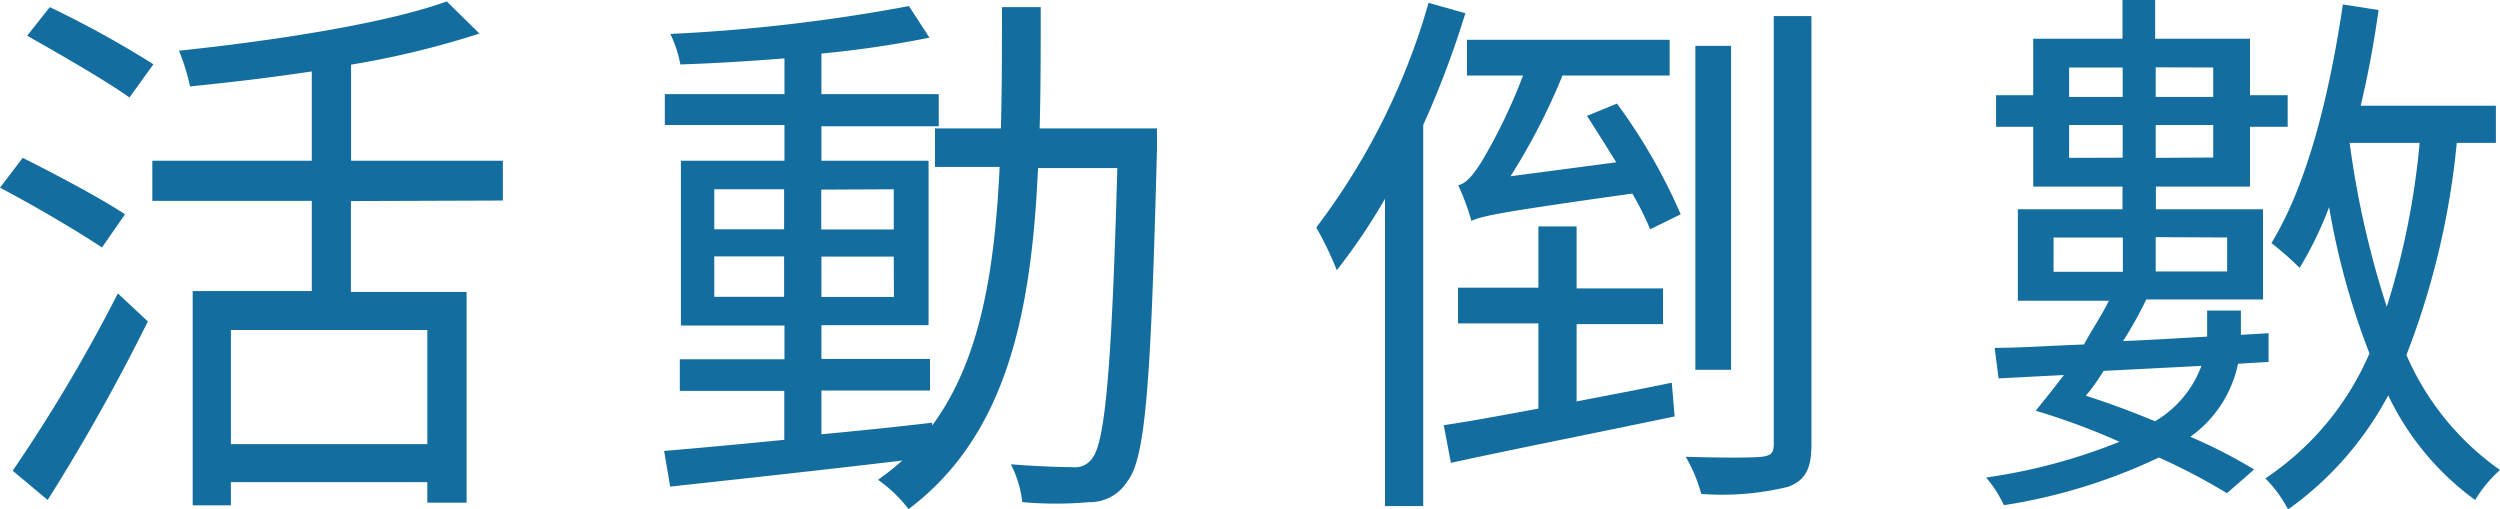 <svg xmlns="http://www.w3.org/2000/svg" viewBox="0 0 140 28.5"><defs><style>.cls-1{fill:#136e9f;}</style></defs><title>資產 49</title><g id="圖層_2" data-name="圖層 2"><g id="圖層_1-2" data-name="圖層 1"><path class="cls-1" d="M5.71,13.86C4.43,13,1.89,11.5,0,10.51L1.27,8.84C3.07,9.74,5.64,11.1,7,12Zm-5,12.5A89.74,89.74,0,0,0,6.6,16.43L8.28,18a112.52,112.52,0,0,1-5.61,10ZM7.25,5.46C6,4.56,3.41,3.07,1.52,2L2.79.4A56.75,56.75,0,0,1,8.59,3.6Zm12.4,5.8v5.09h6.48V28.15h-2.2V27h-11v1.3H10.79v-12h6.67V11.25H8.53V9h8.93V4c-2.26.34-4.62.62-6.82.84a11,11,0,0,0-.62-2c5.33-.56,11.57-1.52,15-2.76l1.83,1.8a50.1,50.1,0,0,1-7.19,1.74V9h8.5v2.23Zm4.28,7.22h-11v6.39h11Z"/><path class="cls-1" d="M64.79,7.19s0,.87,0,1.18c-.34,13-.62,17.3-1.67,18.6A2.45,2.45,0,0,1,61,28.12a21.23,21.23,0,0,1-3.75,0A6.27,6.27,0,0,0,56.61,26c1.49.12,2.85.16,3.44.16a1.17,1.17,0,0,0,1.12-.5c.71-.9,1.09-5,1.4-16.25H58.13c-.37,8.25-1.8,15-7.25,19.1a7.84,7.84,0,0,0-1.71-1.64,16,16,0,0,0,1.36-1.08c-4.71.56-9.52,1.08-13,1.46l-.34-2c1.86-.15,4.19-.37,6.73-.62V21.89H38.07V20.12h5.86V18.23h-5.8V9h5.8v-2h-6.7V5.27h6.7v-2c-2,.16-4,.28-5.83.34a6.85,6.85,0,0,0-.56-1.71A96.75,96.75,0,0,0,50.9.34l1.15,1.77A59.25,59.25,0,0,1,46,3V5.27h6.57v1.8H46V9h6v9.21H46v1.89h6.08v1.77H46v2.45c2-.19,4.12-.4,6.2-.65v.16c2.7-3.66,3.5-8.65,3.78-14.48H52.36V7.19h3.69c.06-2.17.06-4.43.06-6.79h2.17c0,2.33,0,4.62-.06,6.79ZM40,12.84h3.91V10.6H40Zm3.91,3.78V14.36H40v2.26Zm2.08-6v2.23h4.06V10.6Zm4.06,3.75H46v2.26h4.06Z"/><path class="cls-1" d="M82.06.74A52.78,52.78,0,0,1,79.7,7V28.34H77.56V11.13a33.18,33.18,0,0,1-2.7,4,18.57,18.57,0,0,0-1.15-2.39A38,38,0,0,0,80,.16Zm6.23,21.74c1.74-.34,3.57-.68,5.33-1.05l.16,1.89c-4.46.93-9.15,1.86-12.53,2.6l-.4-2.11c1.49-.22,3.32-.56,5.3-.93V18.11h-4.5v-2h4.5V12.68h2.14v3.47h4.84v2H88.29ZM90.55,5.8A31.81,31.81,0,0,1,94.12,12l-1.71.84a16.5,16.5,0,0,0-1-2C84,11.88,83,12.09,82.4,12.37a13.5,13.5,0,0,0-.74-2c.46-.09.87-.62,1.3-1.3a31,31,0,0,0,2.33-4.84H82.15v-2H93.5v2h-6a35.74,35.74,0,0,1-2.91,5.64l5.92-.78c-.56-.9-1.12-1.8-1.64-2.6ZM101.44.9v24c0,1.4-.37,2-1.3,2.36a15.53,15.53,0,0,1-4.87.4,8.48,8.48,0,0,0-.87-2.08c2,.06,3.72.06,4.25,0s.68-.22.68-.71V.9Zm-4.5,19.81h-2V2.57h2Z"/><path class="cls-1" d="M125.33,20.37a6.7,6.7,0,0,1-2.67,4.09,28.81,28.81,0,0,1,3.57,1.83l-1.52,1.33a35,35,0,0,0-3.81-2,31.46,31.46,0,0,1-8.68,2.67,6.75,6.75,0,0,0-1-1.55,31.83,31.83,0,0,0,7.47-2A38.45,38.45,0,0,0,114,23c.5-.62,1.05-1.3,1.58-2l-3.66.19-.22-1.71c1.4,0,3.13-.12,5-.19.46-.84,1-1.64,1.4-2.45H113V11.72h5.86V10.45h-5V7.1h-2.08V5.33h2.08V2.17h5V0h1.83V2.17H126V5.33h2.11V7.1H126v3.35h-5.27v1.27h6v5.05h-6.54a21.8,21.8,0,0,1-1.3,2.33c1.52-.06,3.1-.16,4.71-.25V17.39h1.89v1.36l1.55-.09,0,1.61ZM115,15.22h3.88V13.3H115Zm.87-11.44V5.43h3V3.78Zm3,5.05V7h-3V8.84ZM117.8,20.77c-.31.5-.65,1-1,1.39,1.27.4,2.6.9,3.88,1.43a6,6,0,0,0,2.6-3.1Zm2.92-17V5.43h3.22V3.78Zm3.22,5.05V7h-3.22V8.84Zm-3.22,4.46v1.92h4V13.3ZM137.58,8a44.54,44.54,0,0,1-2.82,11.88A15.31,15.31,0,0,0,140,26.32,7.12,7.12,0,0,0,138.61,28a15.46,15.46,0,0,1-4.87-5.86,18.51,18.51,0,0,1-5.61,6.39,7,7,0,0,0-1.27-1.74,16,16,0,0,0,5.83-7,41.8,41.8,0,0,1-2.26-8.19A20.51,20.51,0,0,1,128.78,15a18.05,18.05,0,0,0-1.58-1.39c2-3.26,3.25-8.28,4-13.36l2,.31c-.25,1.8-.59,3.63-1,5.36h7.57V8Zm-6,0a51.79,51.79,0,0,0,2.08,9.18A43.69,43.69,0,0,0,135.5,8Z"/></g></g></svg>